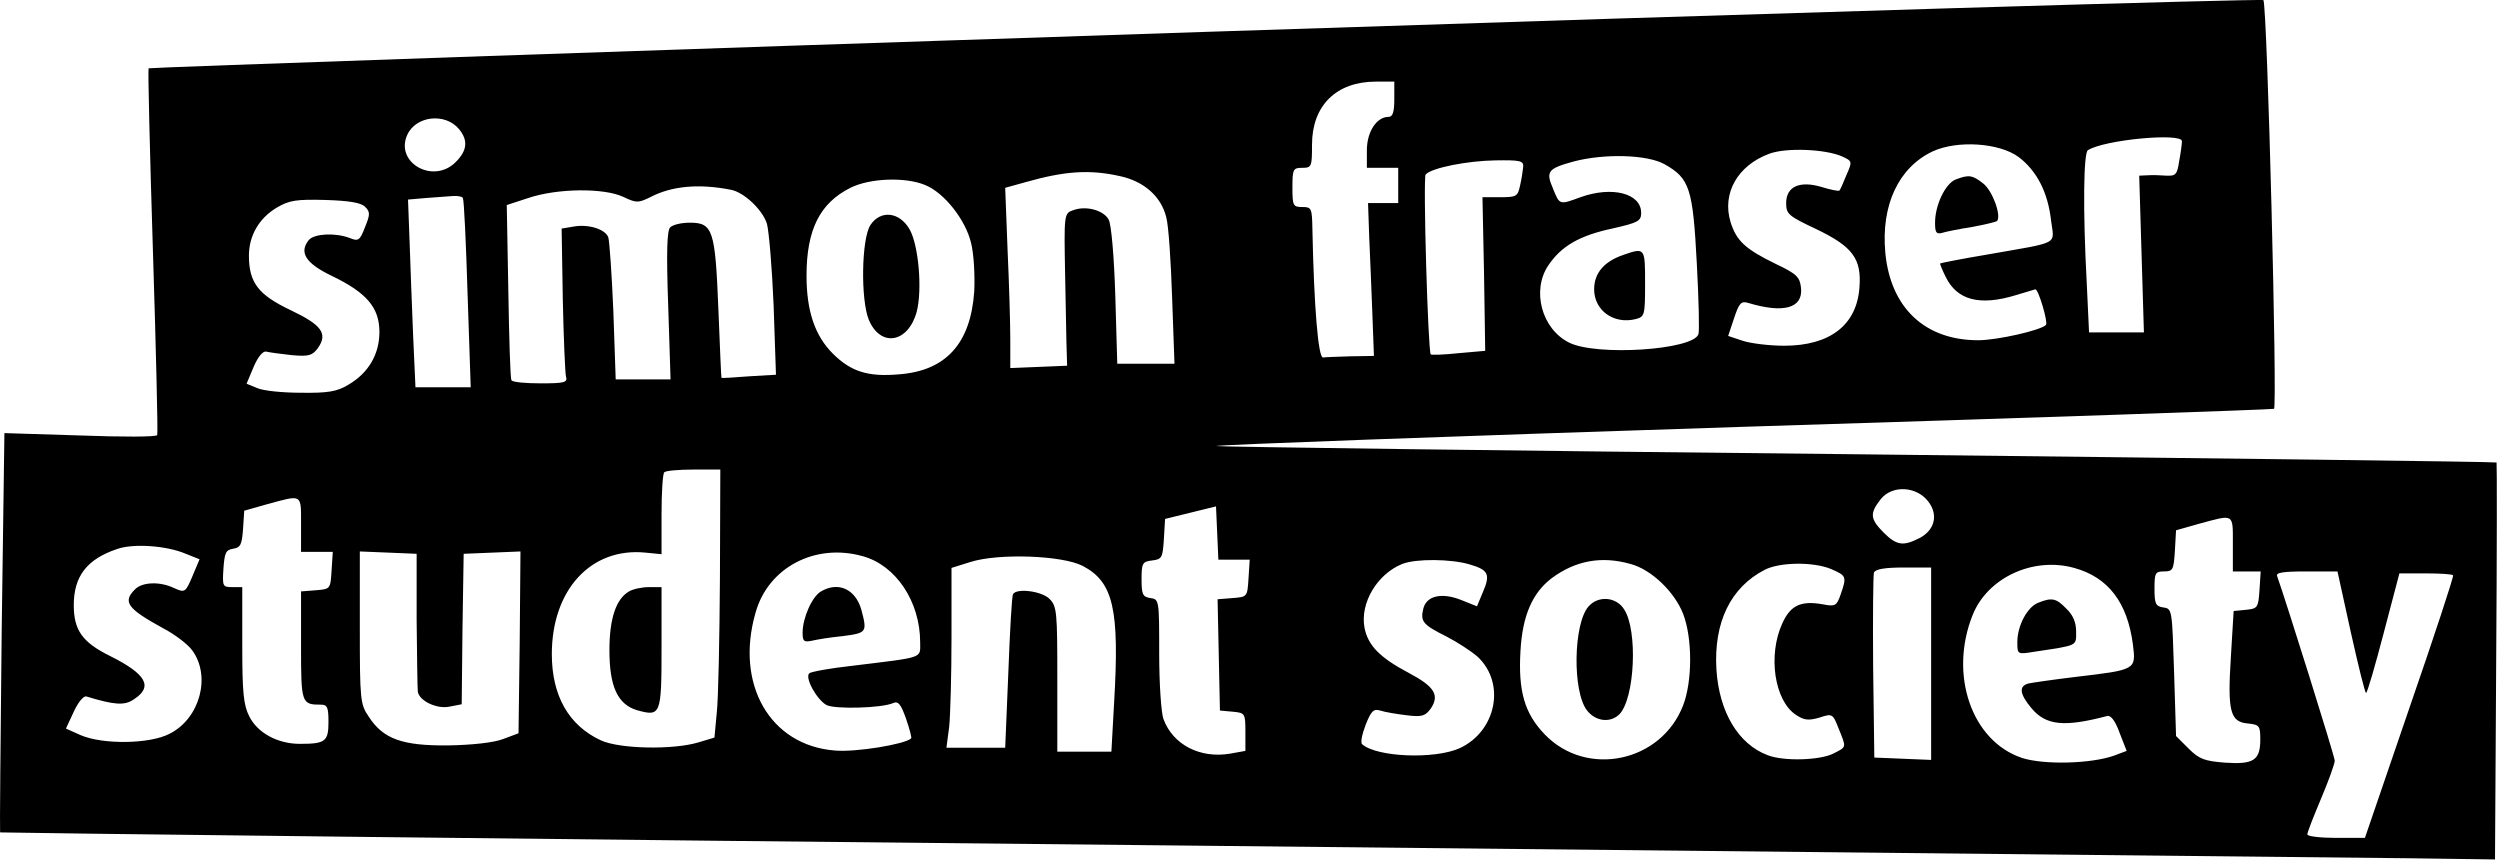 <?xml version="1.0" encoding="UTF-8" standalone="no"?>
<!DOCTYPE svg PUBLIC "-//W3C//DTD SVG 1.1//EN" "http://www.w3.org/Graphics/SVG/1.1/DTD/svg11.dtd">
<svg width="100%" height="100%" viewBox="0 0 638 220" version="1.1"
    xmlns="http://www.w3.org/2000/svg"
    style="fill-rule:evenodd;clip-rule:evenodd;stroke-linejoin:round;stroke-miterlimit:2;fill:currentColor;">
    <g transform="matrix(0.1,0,0,-0.1,-1.174,219.83)">
        <path d="M3090,2117C1608,2068 393,2026 391,2024C389,2022 394,1812 402,1558C410,1303 415,1092 413,1088C411,1083 322,1083 216,1087L23,1093L16,585C13,306 11,76 12,74C14,73 1350,57 2980,41C4611,24 6043,9 6162,8L6379,5L6382,510C6384,788 6384,1017 6383,1018C6382,1020 5648,1029 4751,1039C3855,1048 3119,1058 3116,1060C3113,1063 3717,1085 4458,1109C5199,1132 5810,1153 5815,1155C5824,1157 5798,2177 5788,2198C5786,2202 4572,2166 3090,2117ZM3570,1945C3570,1912 3566,1900 3555,1900C3525,1900 3500,1862 3500,1815L3500,1770L3580,1770L3580,1680L3503,1680L3506,1593C3508,1544 3512,1457 3514,1398L3518,1290L3459,1289C3427,1288 3394,1287 3388,1286C3376,1285 3365,1415 3361,1613C3360,1667 3359,1670 3335,1670C3312,1670 3310,1673 3310,1720C3310,1767 3312,1770 3335,1770C3359,1770 3360,1773 3360,1829C3360,1929 3422,1990 3523,1990L3570,1990L3570,1945ZM1183,1869C1207,1840 1204,1814 1175,1785C1118,1727 1019,1783 1051,1854C1073,1903 1148,1911 1183,1869ZM5580,1838C5580,1831 5577,1808 5573,1787C5568,1753 5564,1749 5541,1750C5527,1751 5505,1752 5493,1751L5471,1750L5483,1350L5343,1350L5337,1478C5327,1665 5329,1808 5340,1815C5383,1842 5580,1860 5580,1838ZM5164,1797C5210,1762 5238,1707 5246,1636C5254,1572 5272,1582 5085,1549C5019,1538 4964,1527 4963,1526C4962,1525 4968,1510 4977,1492C5006,1432 5064,1417 5156,1445C5183,1453 5206,1460 5206,1460C5214,1460 5239,1375 5233,1369C5219,1355 5108,1330 5060,1330C4924,1330 4836,1413 4823,1554C4812,1675 4857,1771 4944,1812C5007,1841 5115,1834 5164,1797ZM4713,1799C4739,1787 4739,1786 4724,1752C4716,1732 4708,1714 4706,1712C4704,1710 4683,1714 4661,1721C4604,1738 4570,1722 4570,1680C4570,1652 4576,1647 4646,1614C4740,1569 4763,1538 4757,1464C4750,1369 4682,1316 4565,1316C4527,1316 4478,1322 4458,1329L4422,1341L4437,1386C4450,1425 4455,1431 4474,1425C4564,1398 4613,1412 4608,1463C4605,1491 4598,1499 4543,1525C4465,1563 4443,1584 4428,1632C4406,1705 4446,1776 4527,1806C4570,1822 4670,1818 4713,1799ZM4260,1779C4324,1743 4332,1717 4342,1526C4347,1433 4349,1351 4346,1345C4331,1305 4086,1289 4016,1324C3946,1359 3920,1457 3963,1521C3996,1570 4042,1597 4126,1615C4192,1630 4200,1634 4200,1655C4200,1705 4126,1724 4045,1695C3991,1675 3992,1675 3975,1717C3956,1761 3962,1768 4027,1786C4106,1807 4216,1804 4260,1779ZM3899,1773C3898,1763 3895,1742 3891,1725C3885,1697 3882,1695 3840,1695L3795,1695L3799,1499L3802,1303L3734,1297C3697,1293 3665,1292 3663,1294C3656,1301 3643,1745 3650,1753C3665,1770 3757,1788 3828,1789C3891,1790 3900,1788 3899,1773ZM2869,1749C2931,1736 2975,1697 2988,1644C2994,1623 3000,1530 3003,1438L3009,1270L2863,1270L2858,1443C2855,1541 2848,1626 2841,1638C2828,1662 2783,1674 2751,1662C2727,1654 2727,1653 2730,1494C2732,1407 2733,1319 2734,1300L2735,1265L2663,1262L2590,1259L2590,1332C2590,1372 2587,1476 2583,1562L2577,1719L2631,1734C2730,1762 2793,1766 2869,1749ZM2373,1726C2422,1706 2476,1637 2490,1578C2497,1550 2500,1495 2498,1455C2489,1322 2426,1252 2306,1243C2227,1236 2183,1250 2137,1296C2091,1342 2070,1405 2070,1495C2070,1612 2104,1680 2182,1719C2232,1744 2323,1747 2373,1726ZM1877,1714C1910,1708 1958,1663 1969,1627C1974,1609 1982,1516 1986,1419L1992,1242L1924,1238C1886,1235 1854,1233 1853,1234C1852,1235 1849,1314 1845,1410C1837,1612 1831,1630 1772,1630C1751,1630 1729,1625 1722,1618C1714,1610 1712,1556 1717,1418L1723,1230L1583,1230L1577,1404C1573,1500 1567,1585 1564,1593C1556,1614 1512,1627 1475,1620L1445,1615L1448,1435C1450,1336 1454,1247 1456,1238C1461,1222 1453,1220 1391,1220C1353,1220 1319,1223 1317,1228C1314,1232 1311,1334 1309,1455L1305,1675L1360,1693C1434,1718 1553,1719 1602,1696C1636,1680 1640,1680 1671,1695C1726,1724 1796,1730 1877,1714ZM1193,1693C1196,1688 1201,1578 1205,1448L1213,1210L1072,1210L1066,1343C1063,1415 1059,1523 1057,1582L1053,1689L1099,1693C1124,1695 1155,1697 1167,1698C1179,1699 1191,1697 1193,1693ZM944,1670C957,1657 956,1650 943,1618C930,1584 926,1582 904,1591C867,1605 814,1602 800,1586C774,1554 792,1526 859,1494C948,1451 980,1413 980,1351C980,1294 952,1246 900,1216C872,1199 848,1195 780,1196C733,1196 683,1201 668,1208L641,1219L659,1262C670,1288 683,1303 691,1301C699,1299 728,1295 756,1292C800,1288 809,1291 823,1310C849,1347 833,1369 753,1407C671,1446 647,1477 647,1546C647,1597 673,1642 719,1669C750,1687 768,1690 842,1688C904,1686 934,1681 944,1670ZM1849,723C1848,570 1845,416 1841,380L1835,316L1795,304C1730,284 1592,287 1545,309C1463,347 1420,423 1420,529C1420,693 1520,802 1659,788L1700,784L1700,886C1700,941 1703,990 1707,993C1710,997 1744,1000 1782,1000L1850,1000L1849,723ZM4933,918C4959,884 4949,845 4910,825C4869,804 4852,806 4819,839C4784,874 4783,888 4811,924C4840,961 4903,958 4933,918ZM780,860L780,790L861,790L858,743C855,695 855,695 818,692L780,689L780,550C780,403 781,400 831,400C847,400 850,393 850,356C850,306 842,300 777,300C720,300 669,328 648,370C633,399 630,432 630,553L630,700L604,700C580,700 579,702 582,748C585,788 588,795 607,798C626,801 629,809 632,848L635,895L695,912C784,936 780,939 780,860ZM3121,770L3201,770L3198,723C3195,675 3195,675 3157,672L3119,669L3125,385L3158,382C3189,379 3190,378 3190,330L3190,282L3151,275C3074,262 3005,298 2981,363C2975,379 2970,454 2970,530C2970,666 2970,669 2948,672C2928,675 2925,681 2925,720C2925,761 2927,765 2952,768C2977,771 2979,775 2982,823L2985,874L3115,906L3121,770ZM5710,810L5710,740L5781,740L5778,693C5775,647 5773,645 5743,642L5712,639L5705,523C5696,383 5703,356 5748,352C5778,349 5780,346 5780,311C5780,258 5763,247 5690,252C5638,256 5624,261 5597,288L5565,320L5560,483C5555,642 5555,645 5533,648C5513,651 5510,657 5510,696C5510,736 5512,740 5534,740C5557,740 5559,744 5562,792L5565,845L5625,862C5714,886 5710,889 5710,810ZM486,785L521,771L505,733C485,685 484,685 455,698C419,715 374,713 356,694C324,662 337,645 428,595C459,579 492,553 502,539C551,473 522,365 445,326C394,299 274,298 218,322L180,339L200,382C211,406 225,423 232,421C304,399 330,397 354,414C403,446 385,478 293,524C222,559 200,590 200,654C200,727 233,771 310,797C351,812 437,806 486,785ZM1075,615C1076,522 1077,439 1078,433C1082,409 1128,388 1159,395L1190,401L1192,593L1195,785L1268,788L1340,791L1338,559L1335,327L1295,312C1271,303 1216,297 1155,296C1039,295 990,312 953,369C931,401 930,412 930,597L930,791L1003,788L1075,785L1075,615ZM2213,779C2298,756 2360,663 2360,559C2360,517 2372,522 2185,499C2130,493 2081,484 2077,480C2065,469 2096,413 2121,399C2143,388 2261,391 2291,404C2304,410 2311,401 2324,364C2333,338 2339,315 2337,314C2322,299 2195,278 2142,283C1977,296 1887,452 1940,635C1972,750 2092,813 2213,779ZM2775,754C2853,713 2869,644 2855,406L2848,280L2710,280L2710,465C2710,637 2709,651 2690,670C2670,690 2606,698 2597,682C2594,678 2589,588 2585,482L2577,290L2427,290L2434,343C2437,371 2440,475 2440,572L2440,749L2488,764C2560,787 2723,781 2775,754ZM3762,758C3810,744 3816,733 3796,687L3781,651L3741,667C3691,687 3652,678 3644,645C3636,612 3643,604 3703,574C3732,559 3767,536 3783,522C3855,454 3830,332 3737,289C3673,260 3525,266 3488,299C3483,303 3488,325 3497,349C3511,384 3517,390 3534,385C3546,381 3576,376 3601,373C3641,368 3649,371 3663,390C3686,424 3673,446 3607,481C3533,520 3503,551 3494,596C3482,659 3526,733 3590,759C3625,773 3715,772 3762,758ZM4173,759C4226,745 4285,688 4307,632C4331,570 4331,460 4307,398C4251,253 4061,213 3954,324C3902,378 3886,435 3892,537C3897,628 3923,686 3972,723C4033,768 4099,780 4173,759ZM4685,746C4724,729 4725,727 4709,681C4699,652 4695,650 4664,656C4608,666 4581,654 4560,607C4523,526 4540,410 4595,374C4616,360 4627,359 4655,367C4688,378 4689,377 4704,339C4724,289 4725,293 4690,275C4656,258 4564,255 4523,271C4448,299 4399,381 4392,490C4385,610 4428,699 4515,744C4553,764 4640,765 4685,746ZM5305,749C5392,725 5441,661 5455,553C5463,489 5463,489 5310,471C5252,464 5197,456 5188,454C5163,447 5166,427 5196,391C5233,347 5279,342 5389,371C5398,374 5410,359 5421,328L5439,282L5407,270C5348,249 5228,246 5172,264C5043,307 4985,477 5046,629C5084,724 5200,778 5305,749ZM4940,750L4940,259L4868,262L4795,265L4792,495C4791,621 4792,730 4794,737C4798,746 4822,750 4870,750L4940,750ZM6011,585C6030,500 6047,430 6050,430C6053,430 6073,499 6095,583L6135,735L6203,735C6240,735 6271,733 6272,730C6274,727 6224,575 6161,393L6047,60L5974,60C5933,60 5900,64 5900,69C5900,74 5916,115 5935,160C5954,205 5970,249 5970,257C5970,268 5845,666 5823,728C5819,737 5838,740 5897,740L5977,740L6011,585Z" style="fill-rule:nonzero;"/>
        <path d="M5002,1740C4976,1729 4950,1675 4950,1630C4950,1605 4953,1600 4968,1604C4977,1607 5012,1614 5044,1619C5077,1625 5105,1632 5108,1634C5120,1647 5097,1711 5073,1730C5045,1752 5036,1753 5002,1740Z" style="fill-rule:nonzero;"/>
        <path d="M4155,1548C4105,1531 4080,1501 4080,1460C4080,1406 4130,1370 4186,1384C4209,1390 4210,1394 4210,1475C4210,1566 4210,1567 4155,1548Z" style="fill-rule:nonzero;"/>
        <path d="M2233,1624C2210,1588 2208,1433 2229,1382C2259,1311 2329,1323 2351,1402C2366,1459 2356,1573 2333,1613C2307,1658 2259,1663 2233,1624Z" style="fill-rule:nonzero;"/>
        <path d="M1617,689C1584,670 1567,620 1567,539C1567,446 1588,401 1637,386C1698,369 1700,373 1700,545L1700,700L1668,700C1650,700 1627,695 1617,689Z" style="fill-rule:nonzero;"/>
        <path d="M2107,689C2084,676 2060,621 2060,584C2060,562 2063,559 2083,563C2095,566 2131,572 2163,575C2224,583 2225,585 2210,642C2195,695 2151,715 2107,689Z" style="fill-rule:nonzero;"/>
        <path d="M4066,651C4027,608 4024,433 4062,385C4084,357 4121,353 4144,375C4184,415 4192,591 4156,644C4136,675 4091,679 4066,651Z" style="fill-rule:nonzero;"/>
        <path d="M5213,660C5185,649 5160,601 5160,560C5160,528 5160,528 5203,535C5316,552 5310,549 5310,587C5310,610 5302,629 5285,645C5259,672 5248,674 5213,660Z" style="fill-rule:nonzero;"/>
    </g>
</svg>
